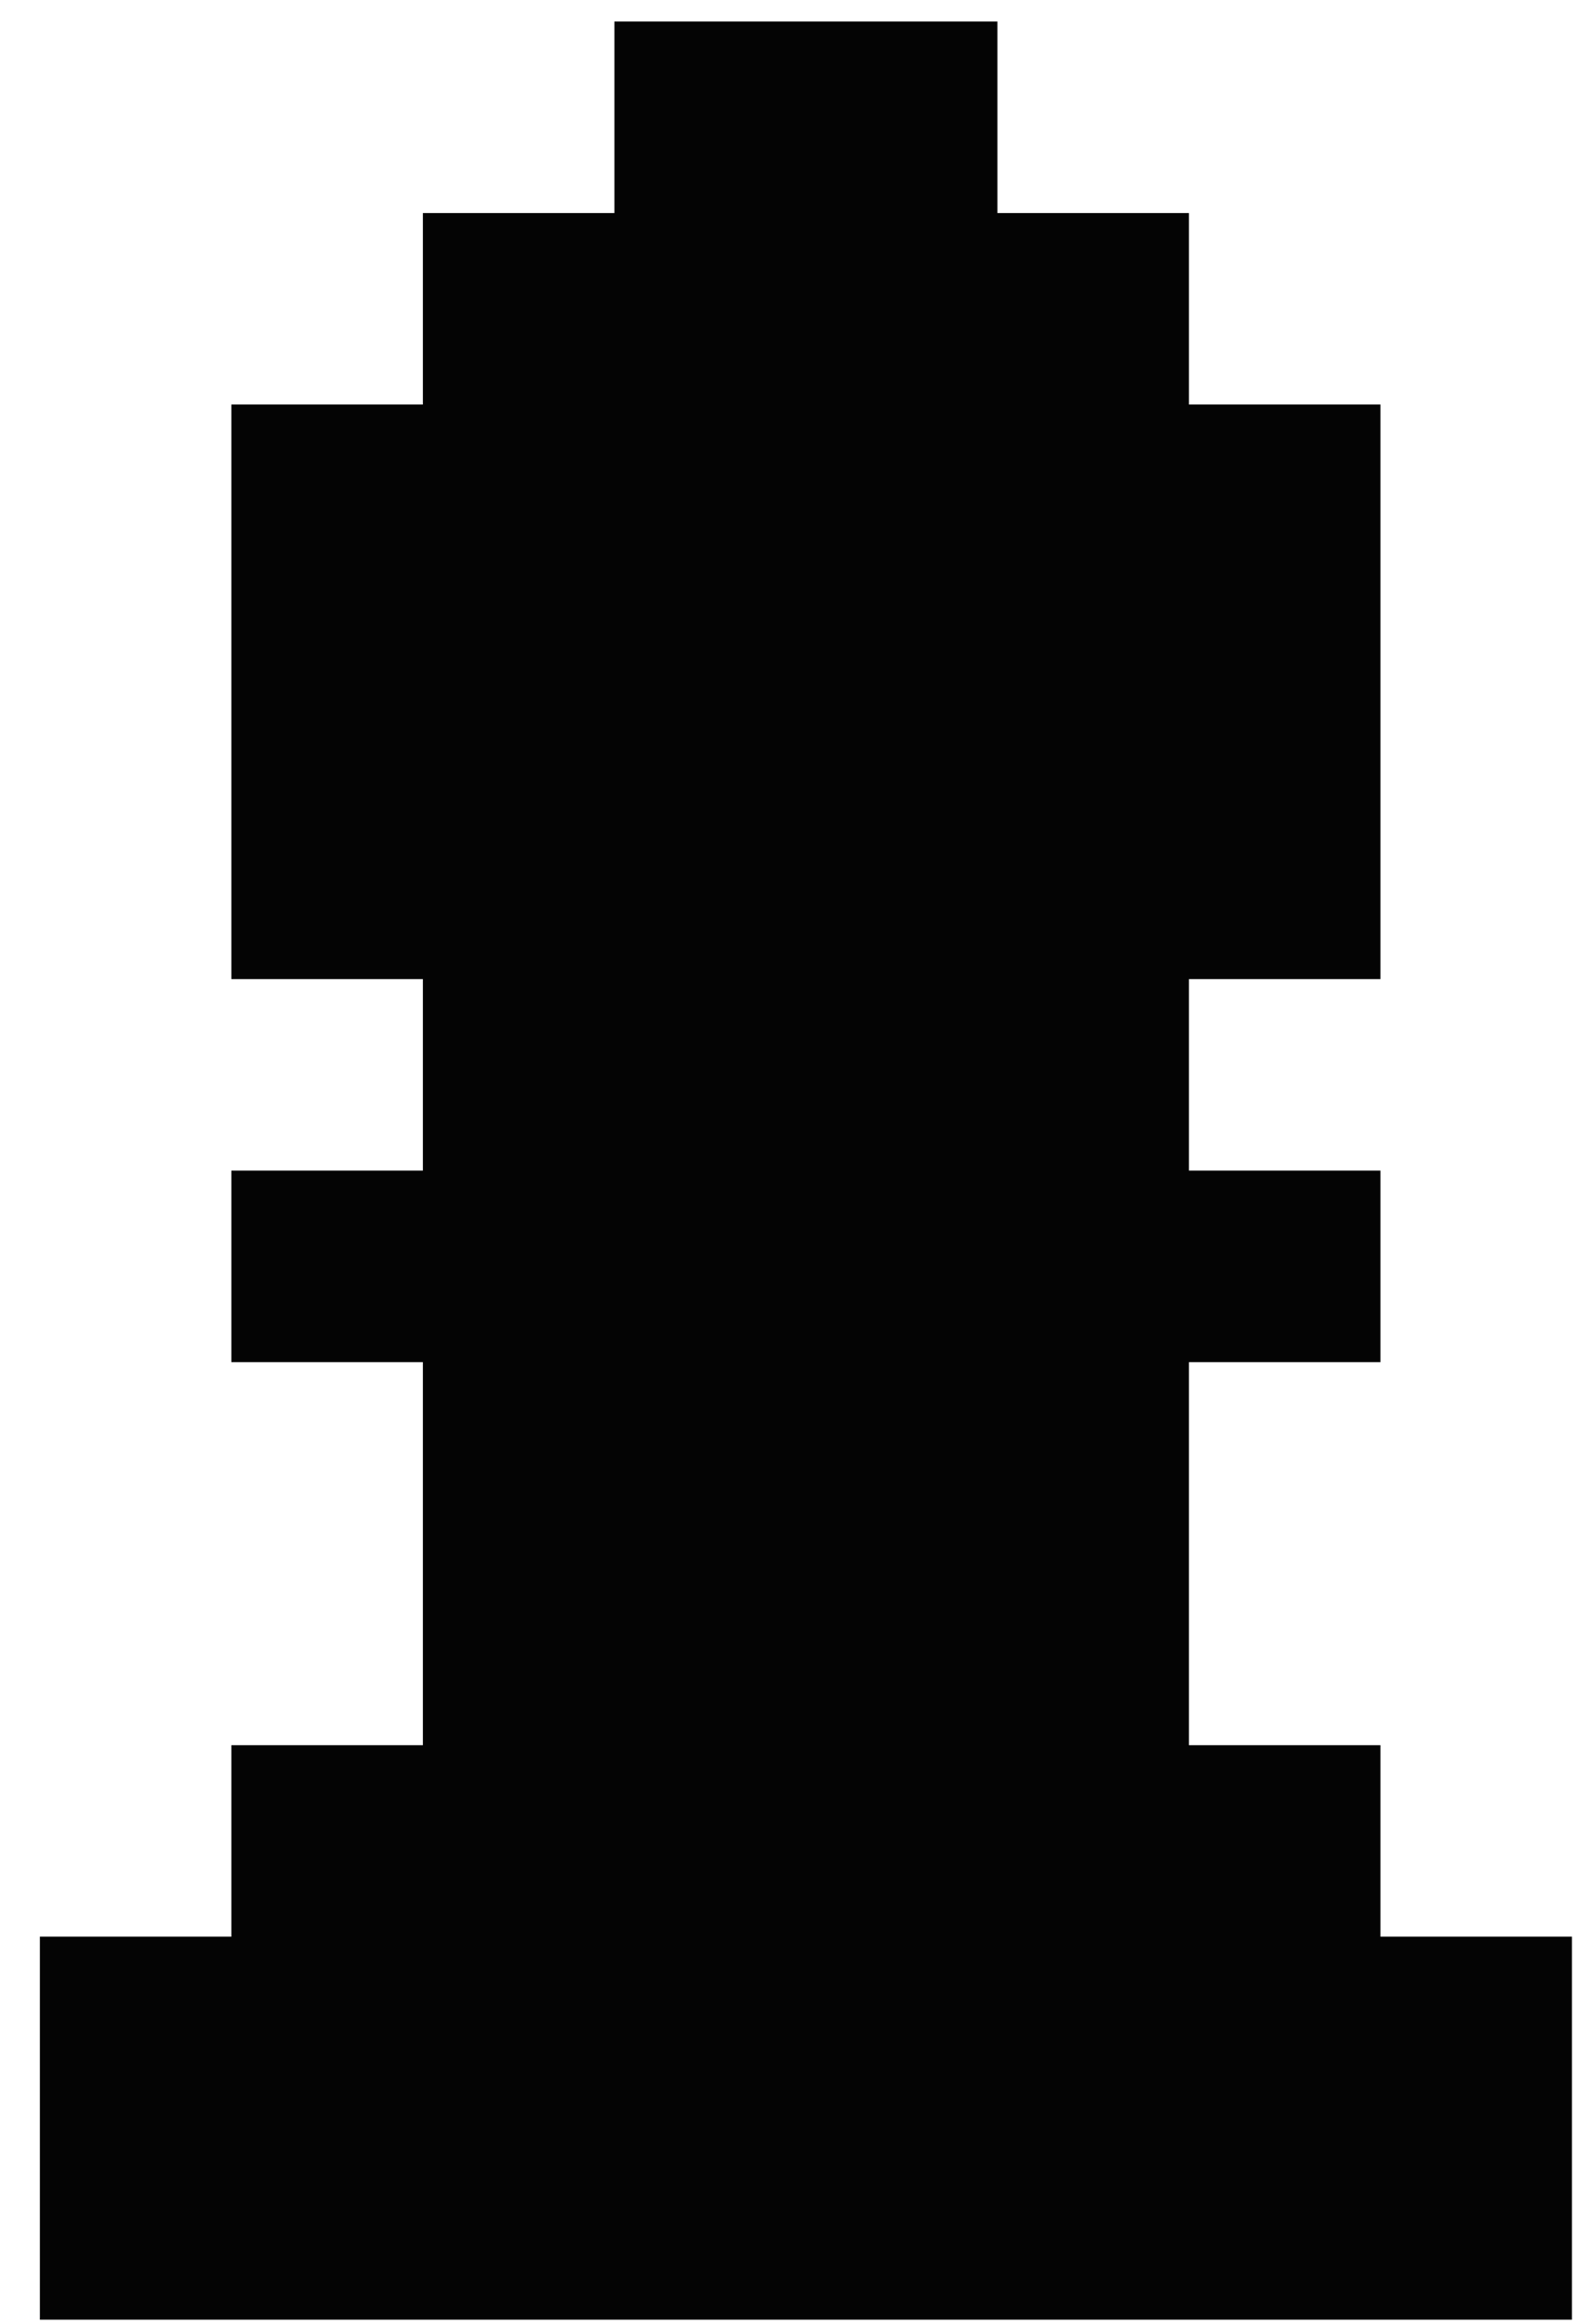 <svg width="39" height="57" viewBox="0 0 39 57" fill="none" xmlns="http://www.w3.org/2000/svg">
<path fill-rule="evenodd" clip-rule="evenodd" d="M15.07 0.527V5.225H10.373V9.922H5.675V24.015H10.373V28.712H5.675V33.41H10.373V42.805H5.675V47.502H0.978V56.897H38.557V47.502H33.86V42.805H29.163V33.41H33.86V28.712H29.163V24.015H33.86V9.922H29.163V5.225H24.465V0.527H15.07Z" fill="#040404"/>
</svg>
